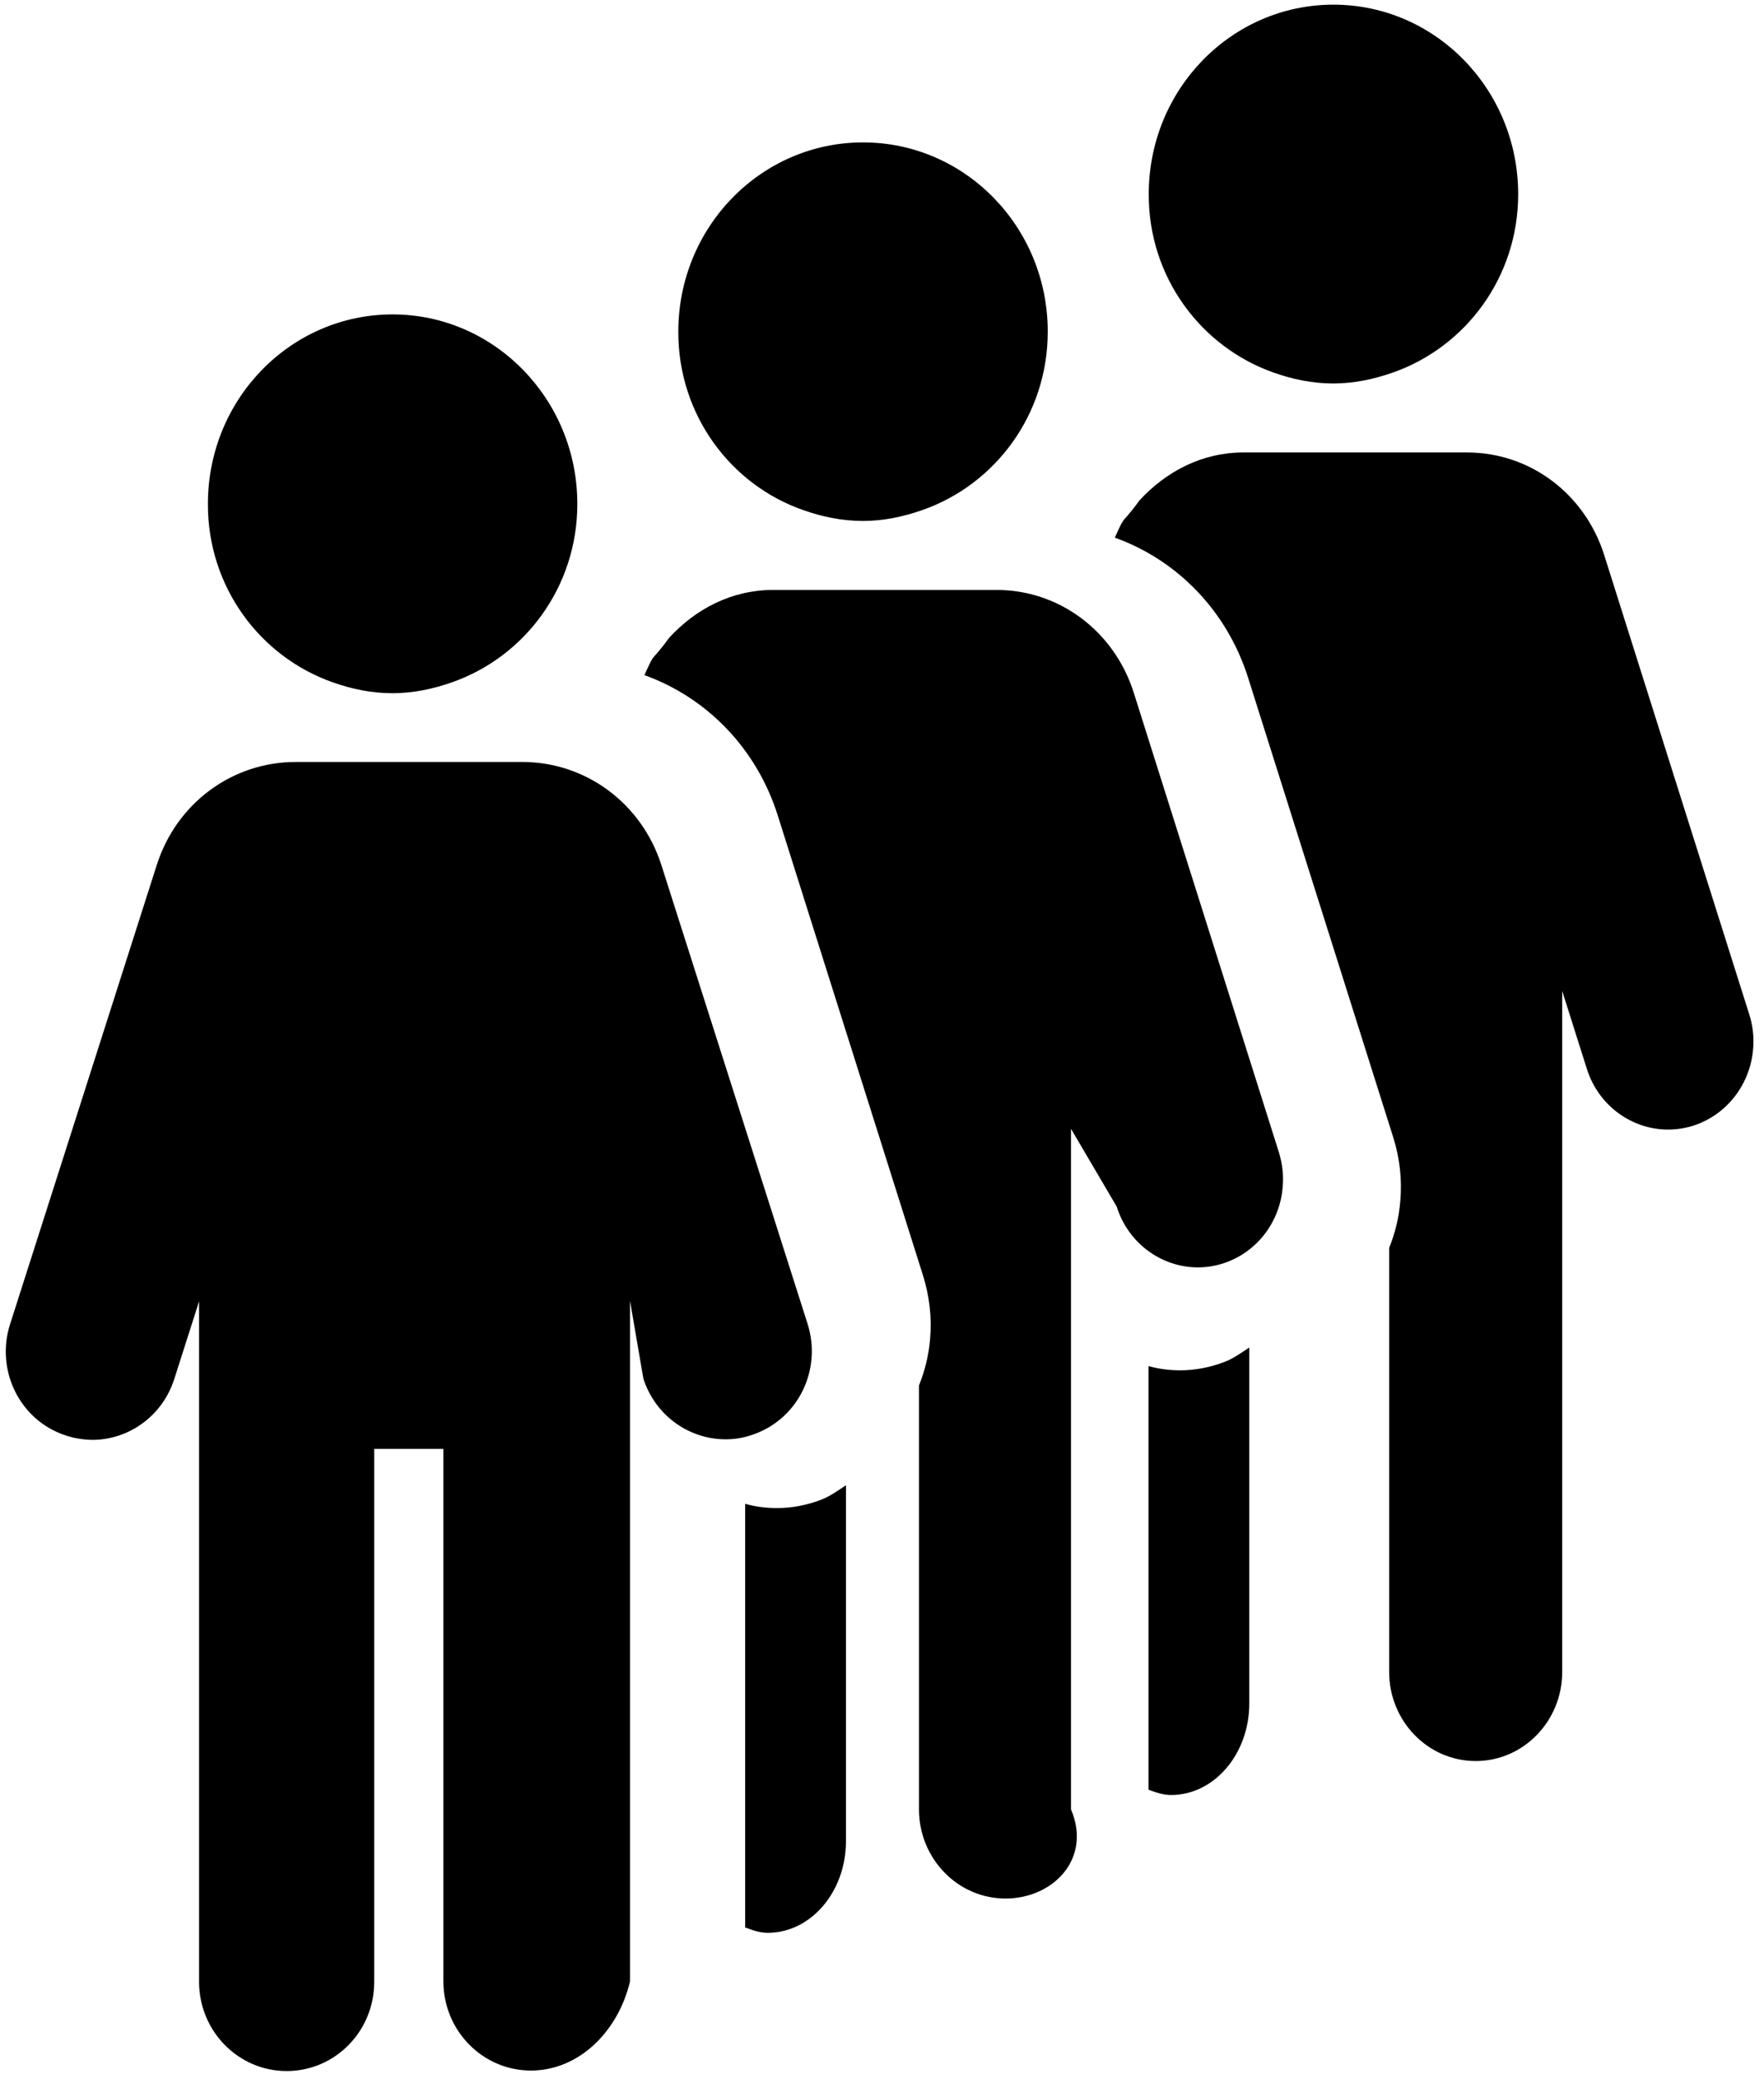 ﻿<?xml version="1.0" encoding="utf-8"?>
<svg version="1.1" xmlns:xlink="http://www.w3.org/1999/xlink" width="28px" height="33px" xmlns="http://www.w3.org/2000/svg">
  <g transform="matrix(1 0 0 1 -993 -556 )">
    <path d="M 19.431 21.617  C 19.205 21.702  18.97 21.748  18.736 21.748  C 18.563 21.748  18.395 21.727  18.23 21.681  L 18.23 28.404  C 18.345 28.446  18.461 28.488  18.588 28.488  C 19.275 28.488  19.83 27.835  19.83 27.035  L 19.83 21.386  C 19.702 21.47  19.575 21.563  19.431 21.617  Z M 27.766 16.099  L 25.463 8.807  C 25.155 7.834  24.283 7.181  23.288 7.181  L 19.735 7.181  C 19.086 7.181  18.51 7.48  18.086 7.943  C 18.008 8.053  17.922 8.158  17.831 8.259  C 17.778 8.344  17.737 8.44  17.696 8.533  C 18.683 8.887  19.476 9.692  19.813 10.762  L 22.116 18.054  C 22.219 18.382  22.256 18.723  22.227 19.06  C 22.206 19.322  22.145 19.57  22.05 19.806  L 22.05 26.534  C 22.05 27.313  22.663 27.949  23.424 27.949  C 24.18 27.949  24.797 27.317  24.797 26.534  L 24.797 15.728  L 25.188 16.963  C 25.373 17.552  25.907 17.927  26.475 17.927  C 26.614 17.927  26.754 17.906  26.894 17.86  C 27.428 17.679  27.782 17.194  27.827 16.651  C 27.844 16.465  27.823 16.276  27.766 16.099  Z M 18.234 3.082  C 18.23 4.401  19.065 5.508  20.216 5.913  C 20.512 6.018  20.829 6.086  21.162 6.086  C 21.495 6.086  21.808 6.018  22.108 5.913  C 23.263 5.508  24.098 4.401  24.098 3.082  C 24.098 1.422  22.786 0.074  21.166 0.074  C 19.546 0.074  18.234 1.418  18.234 3.082  Z M 20.299 18.285  L 17.996 10.993  C 17.688 10.02  16.816 9.363  15.821 9.363  L 12.268 9.363  C 11.618 9.363  11.043 9.662  10.619 10.125  C 10.541 10.235  10.455 10.34  10.364 10.441  C 10.311 10.526  10.27 10.623  10.229 10.715  C 11.215 11.069  12.009 11.874  12.346 12.944  L 14.649 20.236  C 14.752 20.564  14.793 20.906  14.764 21.243  C 14.743 21.504  14.682 21.752  14.587 21.988  L 14.587 28.716  C 14.587 29.495  15.2 30.131  15.961 30.131  C 16.717 30.131  17.334 29.499  17 28.716  L 17 17.915  L 17.725 19.149  C 17.91 19.739  18.444 20.114  19.012 20.114  C 19.151 20.114  19.291 20.093  19.431 20.046  C 19.965 19.865  20.319 19.381  20.36 18.837  C 20.377 18.656  20.356 18.471  20.299 18.285  Z M 13.029 23.804  C 12.807 23.888  12.572 23.934  12.334 23.934  C 12.161 23.934  11.993 23.913  11.828 23.867  L 11.828 30.59  C 11.943 30.633  12.058 30.675  12.186 30.675  C 12.873 30.675  13.428 30.022  13.428 29.221  L 13.428 23.572  C 13.3 23.656  13.173 23.749  13.029 23.804  Z M 10.767 5.264  C 10.763 6.583  11.598 7.695  12.749 8.095  C 13.045 8.2  13.362 8.268  13.695 8.268  C 14.028 8.268  14.34 8.2  14.641 8.095  C 15.796 7.691  16.631 6.583  16.631 5.264  C 16.631 3.604  15.319 2.26  13.699 2.26  C 12.079 2.26  10.767 3.604  10.767 5.264  Z M 12.819 21.011  L 10.496 13.723  C 10.183 12.75  9.299 12.093  8.292 12.093  L 4.694 12.093  C 3.687 12.093  2.803 12.746  2.49 13.723  L 0.159 21.019  C 0.101 21.2  0.081 21.39  0.097 21.571  C 0.142 22.115  0.5 22.603  1.039 22.78  C 1.174 22.827  1.318 22.848  1.462 22.852  C 2.042 22.852  2.576 22.477  2.766 21.887  L 3.16 20.653  L 3.16 31.454  C 3.16 32.233  3.781 32.869  4.55 32.869  C 5.319 32.869  5.94 32.238  5.94 31.454  L 5.94 22.995  L 7.038 22.995  L 7.038 31.446  C 7.038 32.225  7.659 32.861  8.428 32.861  C 9.197 32.861  9.817 32.229  10 31.446  L 10 20.644  L 10.212 21.879  C 10.401 22.468  10.94 22.843  11.516 22.843  C 11.655 22.843  11.799 22.822  11.939 22.772  C 12.482 22.591  12.836 22.106  12.881 21.563  C 12.897 21.382  12.877 21.196  12.819 21.011  Z M 3.3 7.998  C 3.296 9.317  4.131 10.425  5.282 10.829  C 5.578 10.934  5.895 11.002  6.228 11.002  C 6.561 11.002  6.873 10.934  7.174 10.829  C 8.329 10.425  9.164 9.317  9.164 7.998  C 9.164 6.338  7.848 4.99  6.232 4.99  C 4.612 4.99  3.3 6.334  3.3 7.998  Z " fill-rule="nonzero" fill="#000000" stroke="none" transform="matrix(1 0 0 1 993 556 )" />
  </g>
</svg>